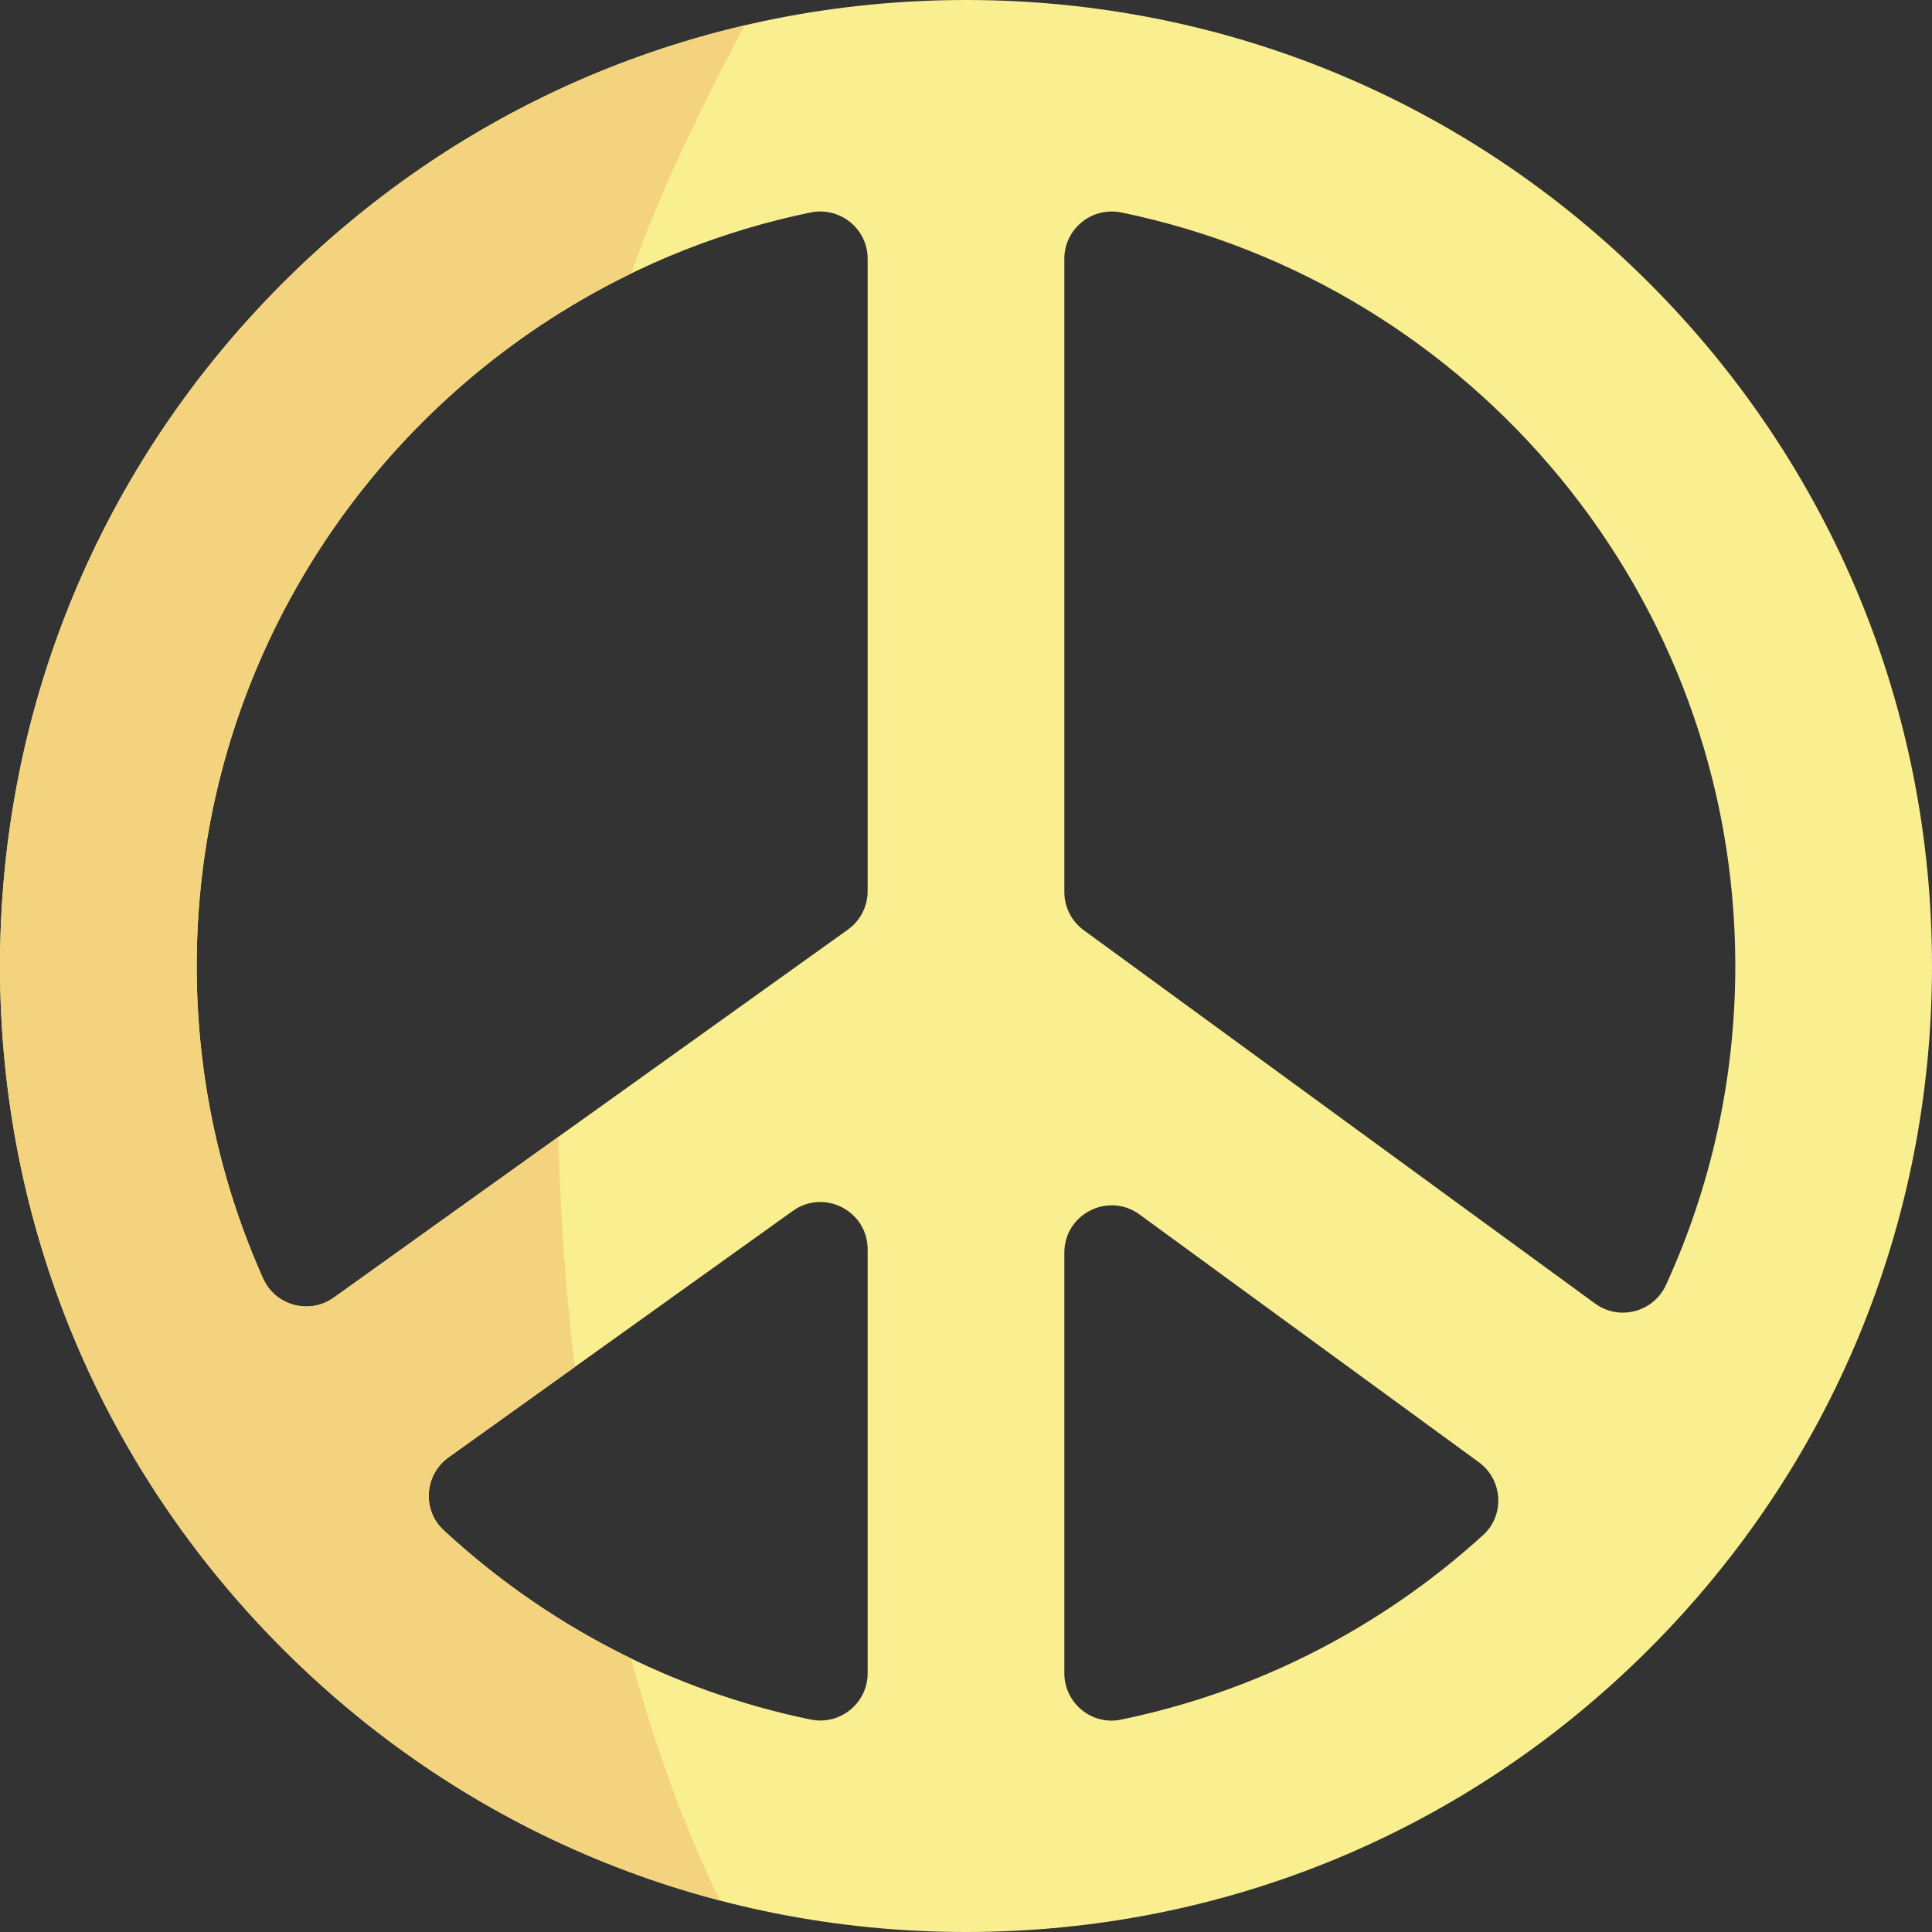 <svg id="Layer_1" enable-background="new 0 0 511 511" height="512" viewBox="0 0 511 511" width="512" xmlns="http://www.w3.org/2000/svg"><rect x="0" y="0" width="511" height="511" fill="#333333" stroke="none"/><path d="m436.166 74.834c-48.258-48.257-112.419-74.834-180.666-74.834s-132.408 26.577-180.666 74.834c-48.257 48.257-74.834 112.42-74.834 180.666s26.577 132.409 74.834 180.666c48.258 48.257 112.419 74.834 180.666 74.834s132.408-26.577 180.666-74.834c48.257-48.257 74.834-112.42 74.834-180.666s-26.577-132.409-74.834-180.666zm-14.289 269.939-135.232-98.74c-3.226-2.355-5.133-6.11-5.133-10.104v-167.488c0-7.964 7.331-13.844 15.132-12.236 92.541 19.077 162.333 101.188 162.333 199.295 0 30.066-6.562 58.626-18.319 84.332-3.302 7.218-12.371 9.622-18.781 4.941zm-192.389-276.332v167.26c0 4.036-1.947 7.824-5.229 10.173l-135.974 97.333c-6.448 4.615-15.496 2.14-18.727-5.101-11.266-25.256-17.535-53.212-17.535-82.606 0-98.107 69.792-180.218 162.333-199.295 7.801-1.608 15.132 4.272 15.132 12.236zm0 262.009v112.106c0 7.95-7.312 13.85-15.098 12.246-36.982-7.619-70.328-25.31-97.043-50.062-5.78-5.355-5.113-14.699 1.295-19.285l91.054-65.178c8.279-5.927 19.792-.009 19.792 10.173zm52.024 112.106v-111.23c0-10.236 11.622-16.14 19.888-10.104l89.738 65.523c6.36 4.644 6.947 13.989 1.121 19.287-26.513 24.11-59.397 41.331-95.795 48.801-7.728 1.585-14.952-4.388-14.952-12.277z" fill="#f9ef90"/><path d="m167.273 440.033c-.128-.463-.248-.929-.374-1.392-18.187-8.837-34.872-20.3-49.551-33.901-5.78-5.355-5.113-14.699 1.295-19.285l33.383-23.896c-1.227-10.189-2.201-20.404-2.924-30.622-.711-10.063-1.126-20.146-1.439-30.233l-59.377 42.503c-6.448 4.615-15.496 2.14-18.727-5.101-11.266-25.257-17.535-53.212-17.535-82.606 0-80.482 46.975-150.19 114.941-183.174 7.944-22.775 18.806-44.231 29.898-65.587-45.839 10.714-87.911 33.977-122.029 68.095-48.257 48.257-74.834 112.42-74.834 180.666s26.577 132.409 74.834 180.666c32.511 32.511 72.245 55.163 115.578 66.497-9.788-20.02-17.231-41.266-23.139-62.63z" fill="#f4d37f"/></svg>